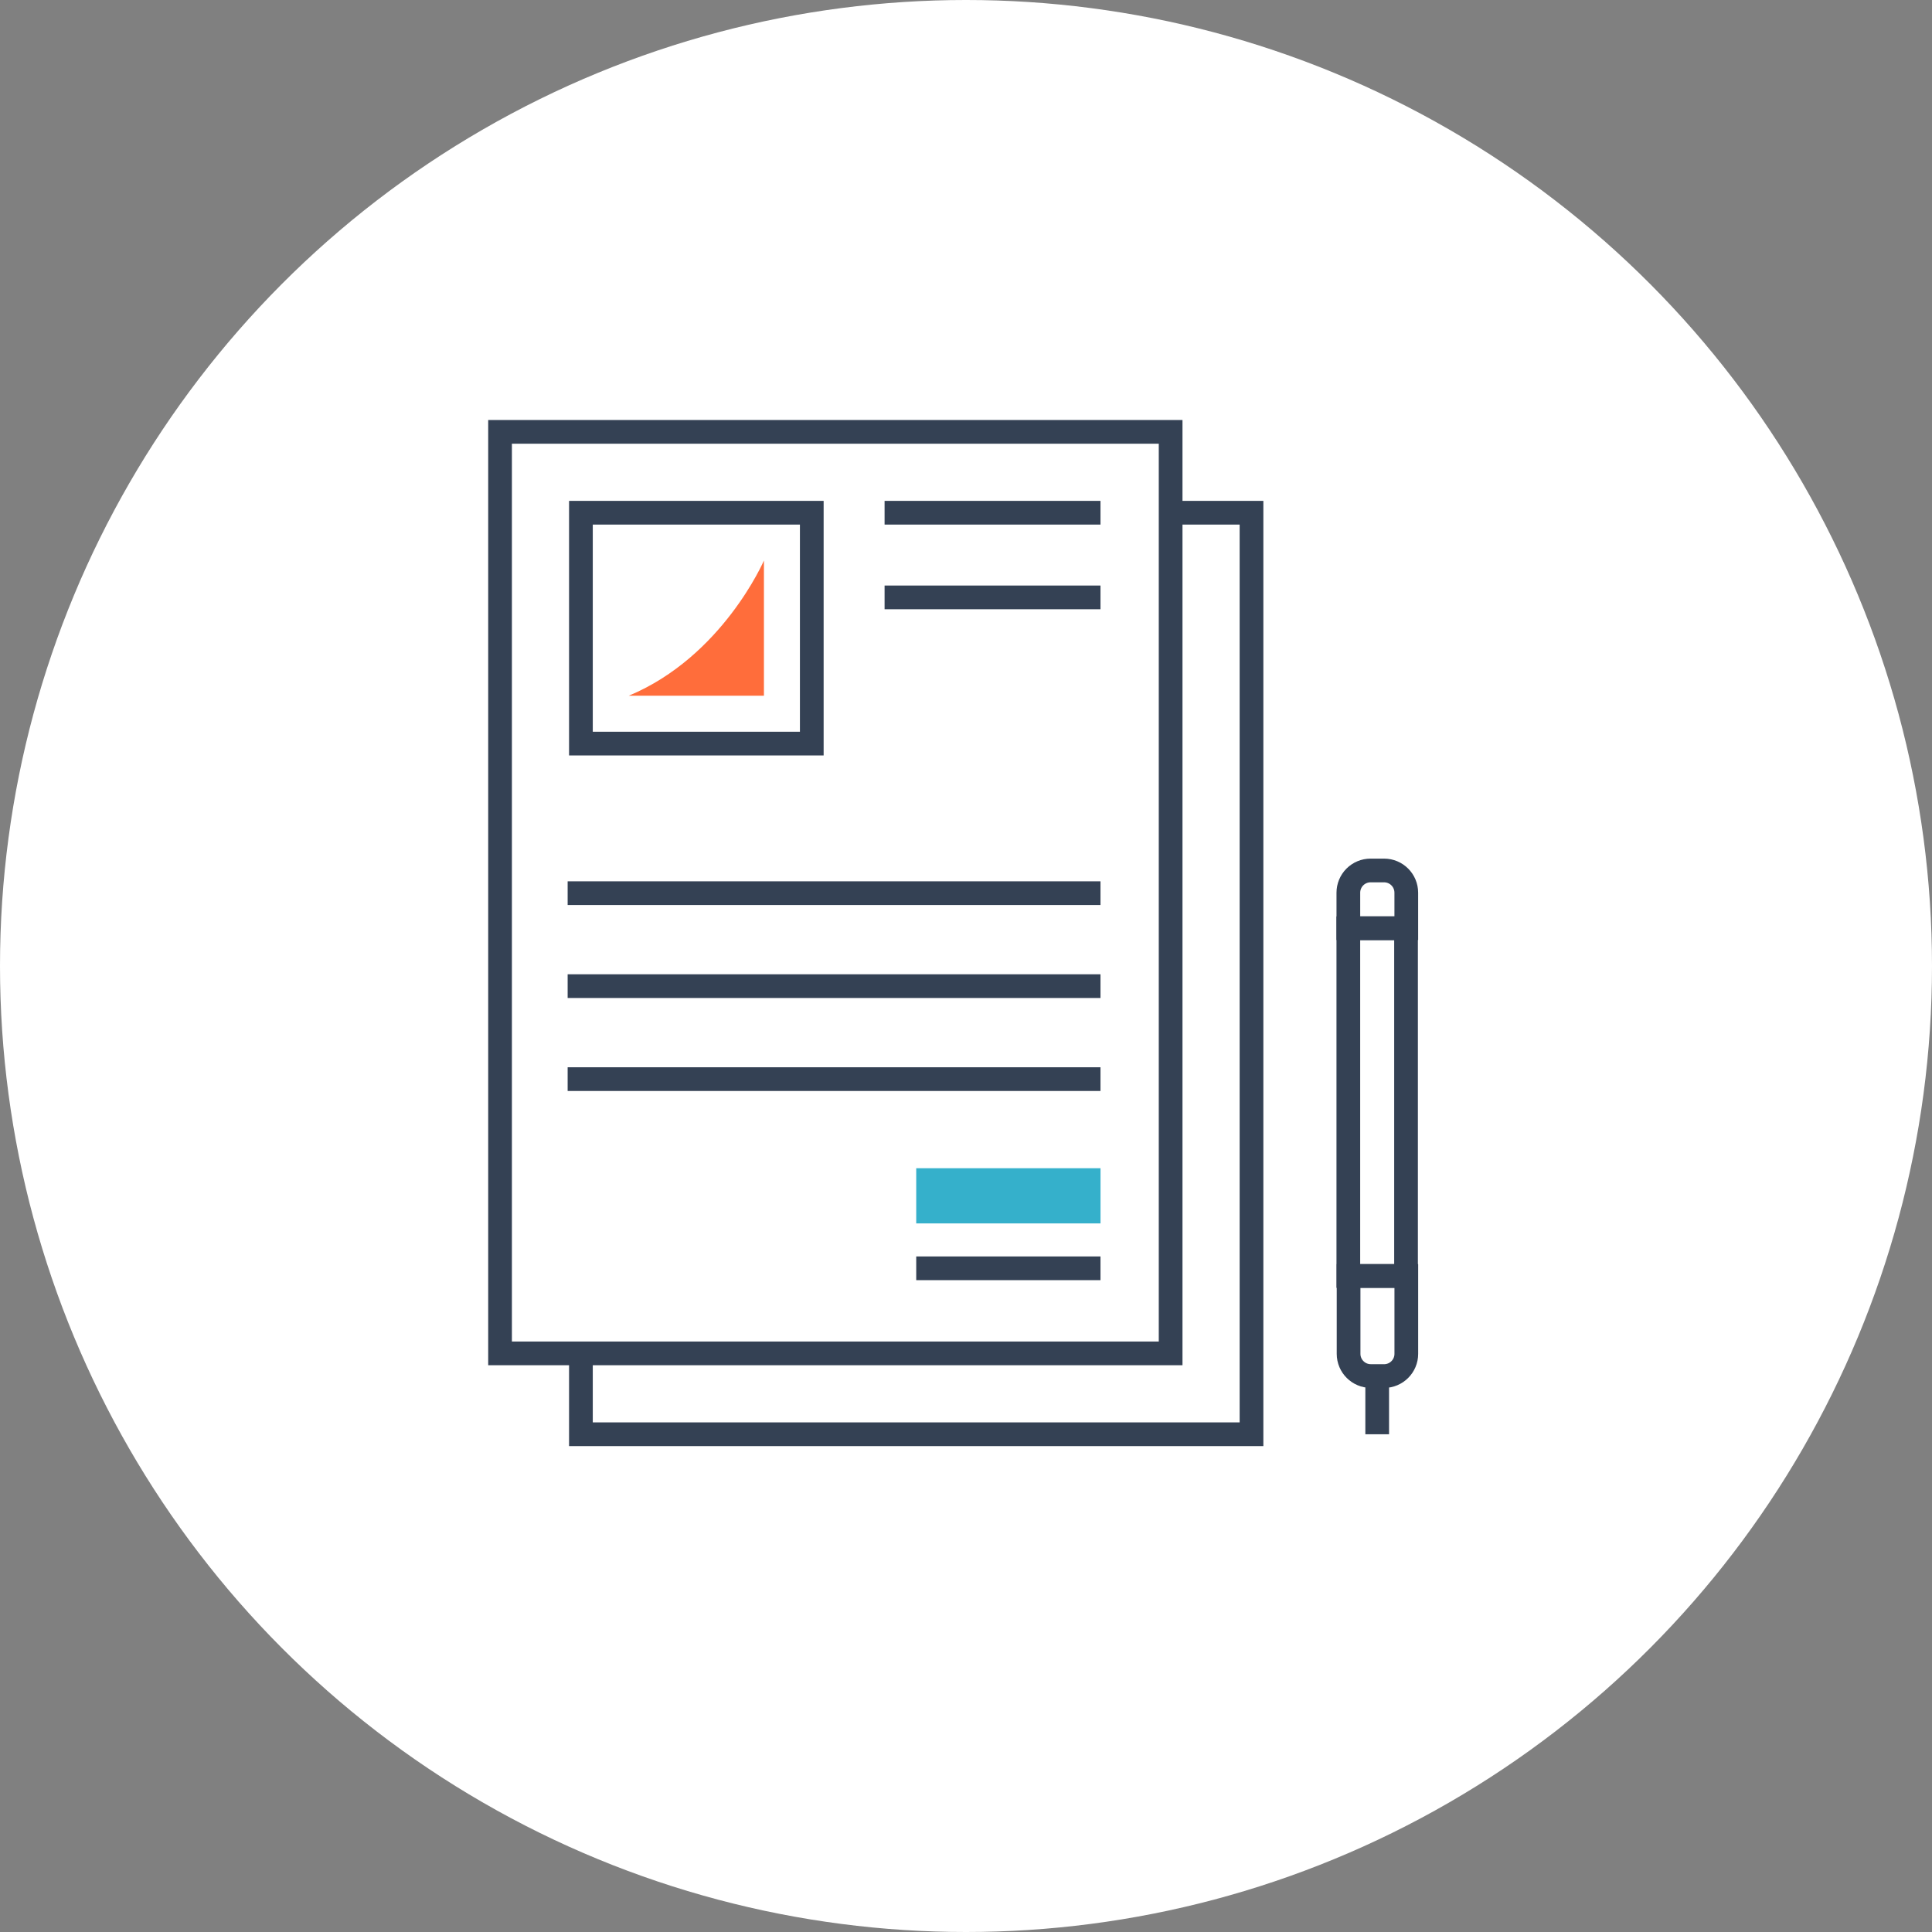 <svg xmlns="http://www.w3.org/2000/svg" width="85" height="85" viewBox="0 0 85 85">
    <rect x="0" y="0" width="85" height="85" fill="#808080" stroke="none"/>
    <g fill="none" fill-rule="evenodd">
        <g>
            <g transform="translate(-1057 -209) translate(1057 209)">
                <circle cx="42.5" cy="42.5" r="42.5" fill="#FFF"/>
                <g>
                    <path stroke="#344154" stroke-width="1.043" d="M0 0H29.503V40.543H0z" transform="translate(22 19)"/>
                    <path stroke="#344154" stroke-width="1.043" d="M29.506 3.558L33.061 3.558 33.061 44.101 3.558 44.101 3.558 40.543M3.558 3.558H13.715V13.715H3.558zM2.974 20.296L26.417 20.296M2.974 24.386L26.417 24.386M16.918 3.558L26.417 3.558M16.918 7.283L26.417 7.283M2.974 28.477L26.417 28.477M26.417 36.8L18.31 36.8" transform="translate(22 19)"/>
                    <path fill="#35B0CB" fill-rule="nonzero" d="M18.31 32.397H26.418V34.825H18.31z" transform="translate(22 19)"/>
                    <path fill="#FF6D3B" fill-rule="nonzero" d="M5.66 11.61h5.95V5.66s-1.822 4.232-5.95 5.95z" transform="translate(22 19)"/>
                    <path stroke="#344154" stroke-width="1.043" d="M37.322 21.84H39.861V37.137H37.322z" transform="translate(22 19) rotate(180 38.591 29.489)"/>
                    <path stroke="#344154" stroke-width="1.043" d="M38.894 41.54h-.584c-.54 0-.978-.437-.978-.977v-3.426h2.54v3.426c0 .54-.438.978-.978.978h0zM38.591 41.541L38.591 44.101M39.86 21.837h-2.538v-1.562c0-.26.103-.508.286-.691.183-.184.432-.287.691-.287h.595c.54 0 .977.438.977.978v1.562h-.01z" transform="translate(22 19)"/>
                </g>
            </g>
        </g>
    </g>
</svg>
